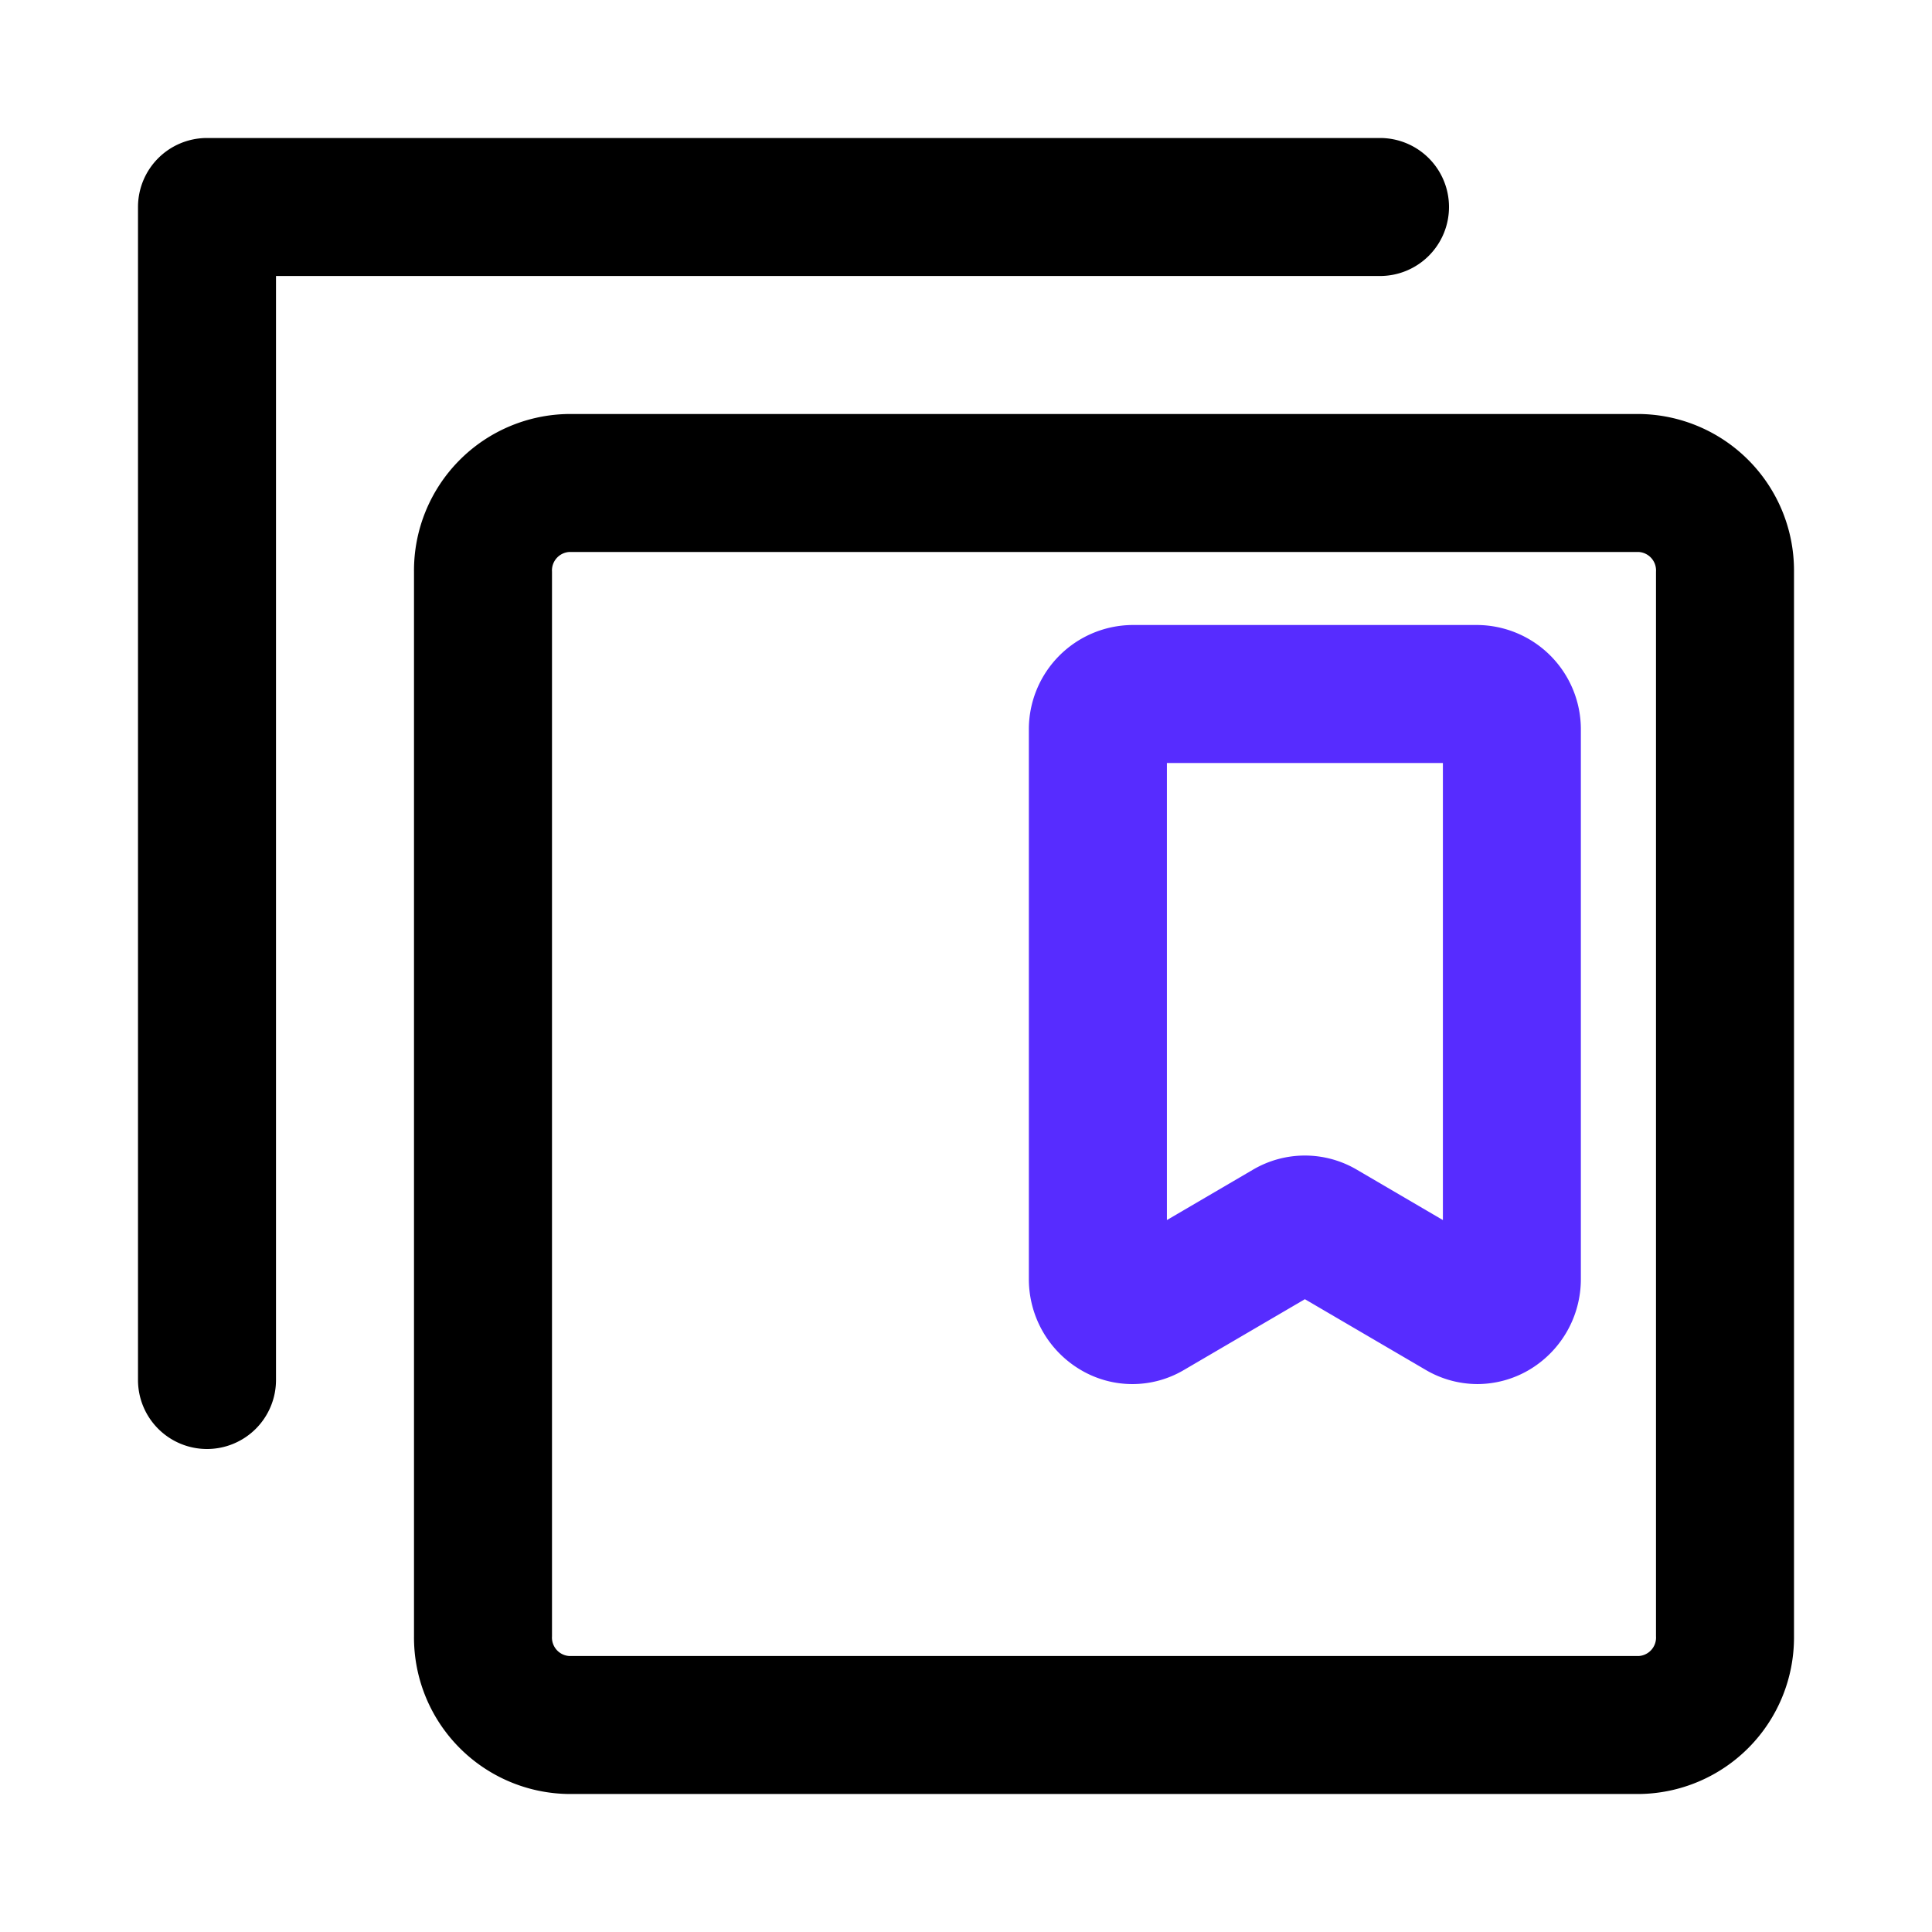 <svg xmlns="http://www.w3.org/2000/svg" width="56" height="56" viewBox="0 0 56 56">
    <g data-name="28_ena_get">
        <g data-name="Group 5865">
            <path data-name="Rectangle 2163" style="fill:none" d="M0 0h56v56H0z"/>
            <g data-name="Group 6055">
                <g data-name="Icon material-collections-bookmark">
                    <path data-name="Path 4111" d="M737.823-6428.882a2.968 2.968 0 0 1-1.5-.412l-3.5-2.048-3.5 2.048a2.937 2.937 0 0 1-2.977.014 3.053 3.053 0 0 1-1.524-2.647v-15.917a3.024 3.024 0 0 1 3-3.04h10a3.023 3.023 0 0 1 3 3.04v15.917a3.055 3.055 0 0 1-1.524 2.648 2.969 2.969 0 0 1-1.475.397zm-5-6.624a2.97 2.97 0 0 1 1.5.407l2.5 1.463v-13.248h-8v13.248l2.5-1.463a2.967 2.967 0 0 1 1.499-.407z" style="fill:#572cff" transform="translate(-695 6469)"/>
                </g>
                <g data-name="Group 6054">
                    <path data-name="Path 4112" d="M742.509-6417h-31.018a4.537 4.537 0 0 1-4.491-4.571v-30.858a4.537 4.537 0 0 1 4.491-4.571h31.018a4.537 4.537 0 0 1 4.491 4.571v30.858a4.537 4.537 0 0 1-4.491 4.571zm-31.018-36a.536.536 0 0 0-.491.571v30.858a.536.536 0 0 0 .491.571h31.018a.536.536 0 0 0 .491-.571v-30.858a.536.536 0 0 0-.491-.571z" style="fill:current" transform="translate(-695 6469)"/>
                </g>
                <path data-name="Path 4113" d="M735-6413h-32v-32a2 2 0 0 0-2-2 2 2 0 0 0-2 2v34a2 2 0 0 0 2 2h34a2 2 0 0 0 2-2 2 2 0 0 0-2-2z" transform="rotate(90 -2855 -3550)" style="fill:current"/>
            </g>
        </g>
    </g>
</svg>

